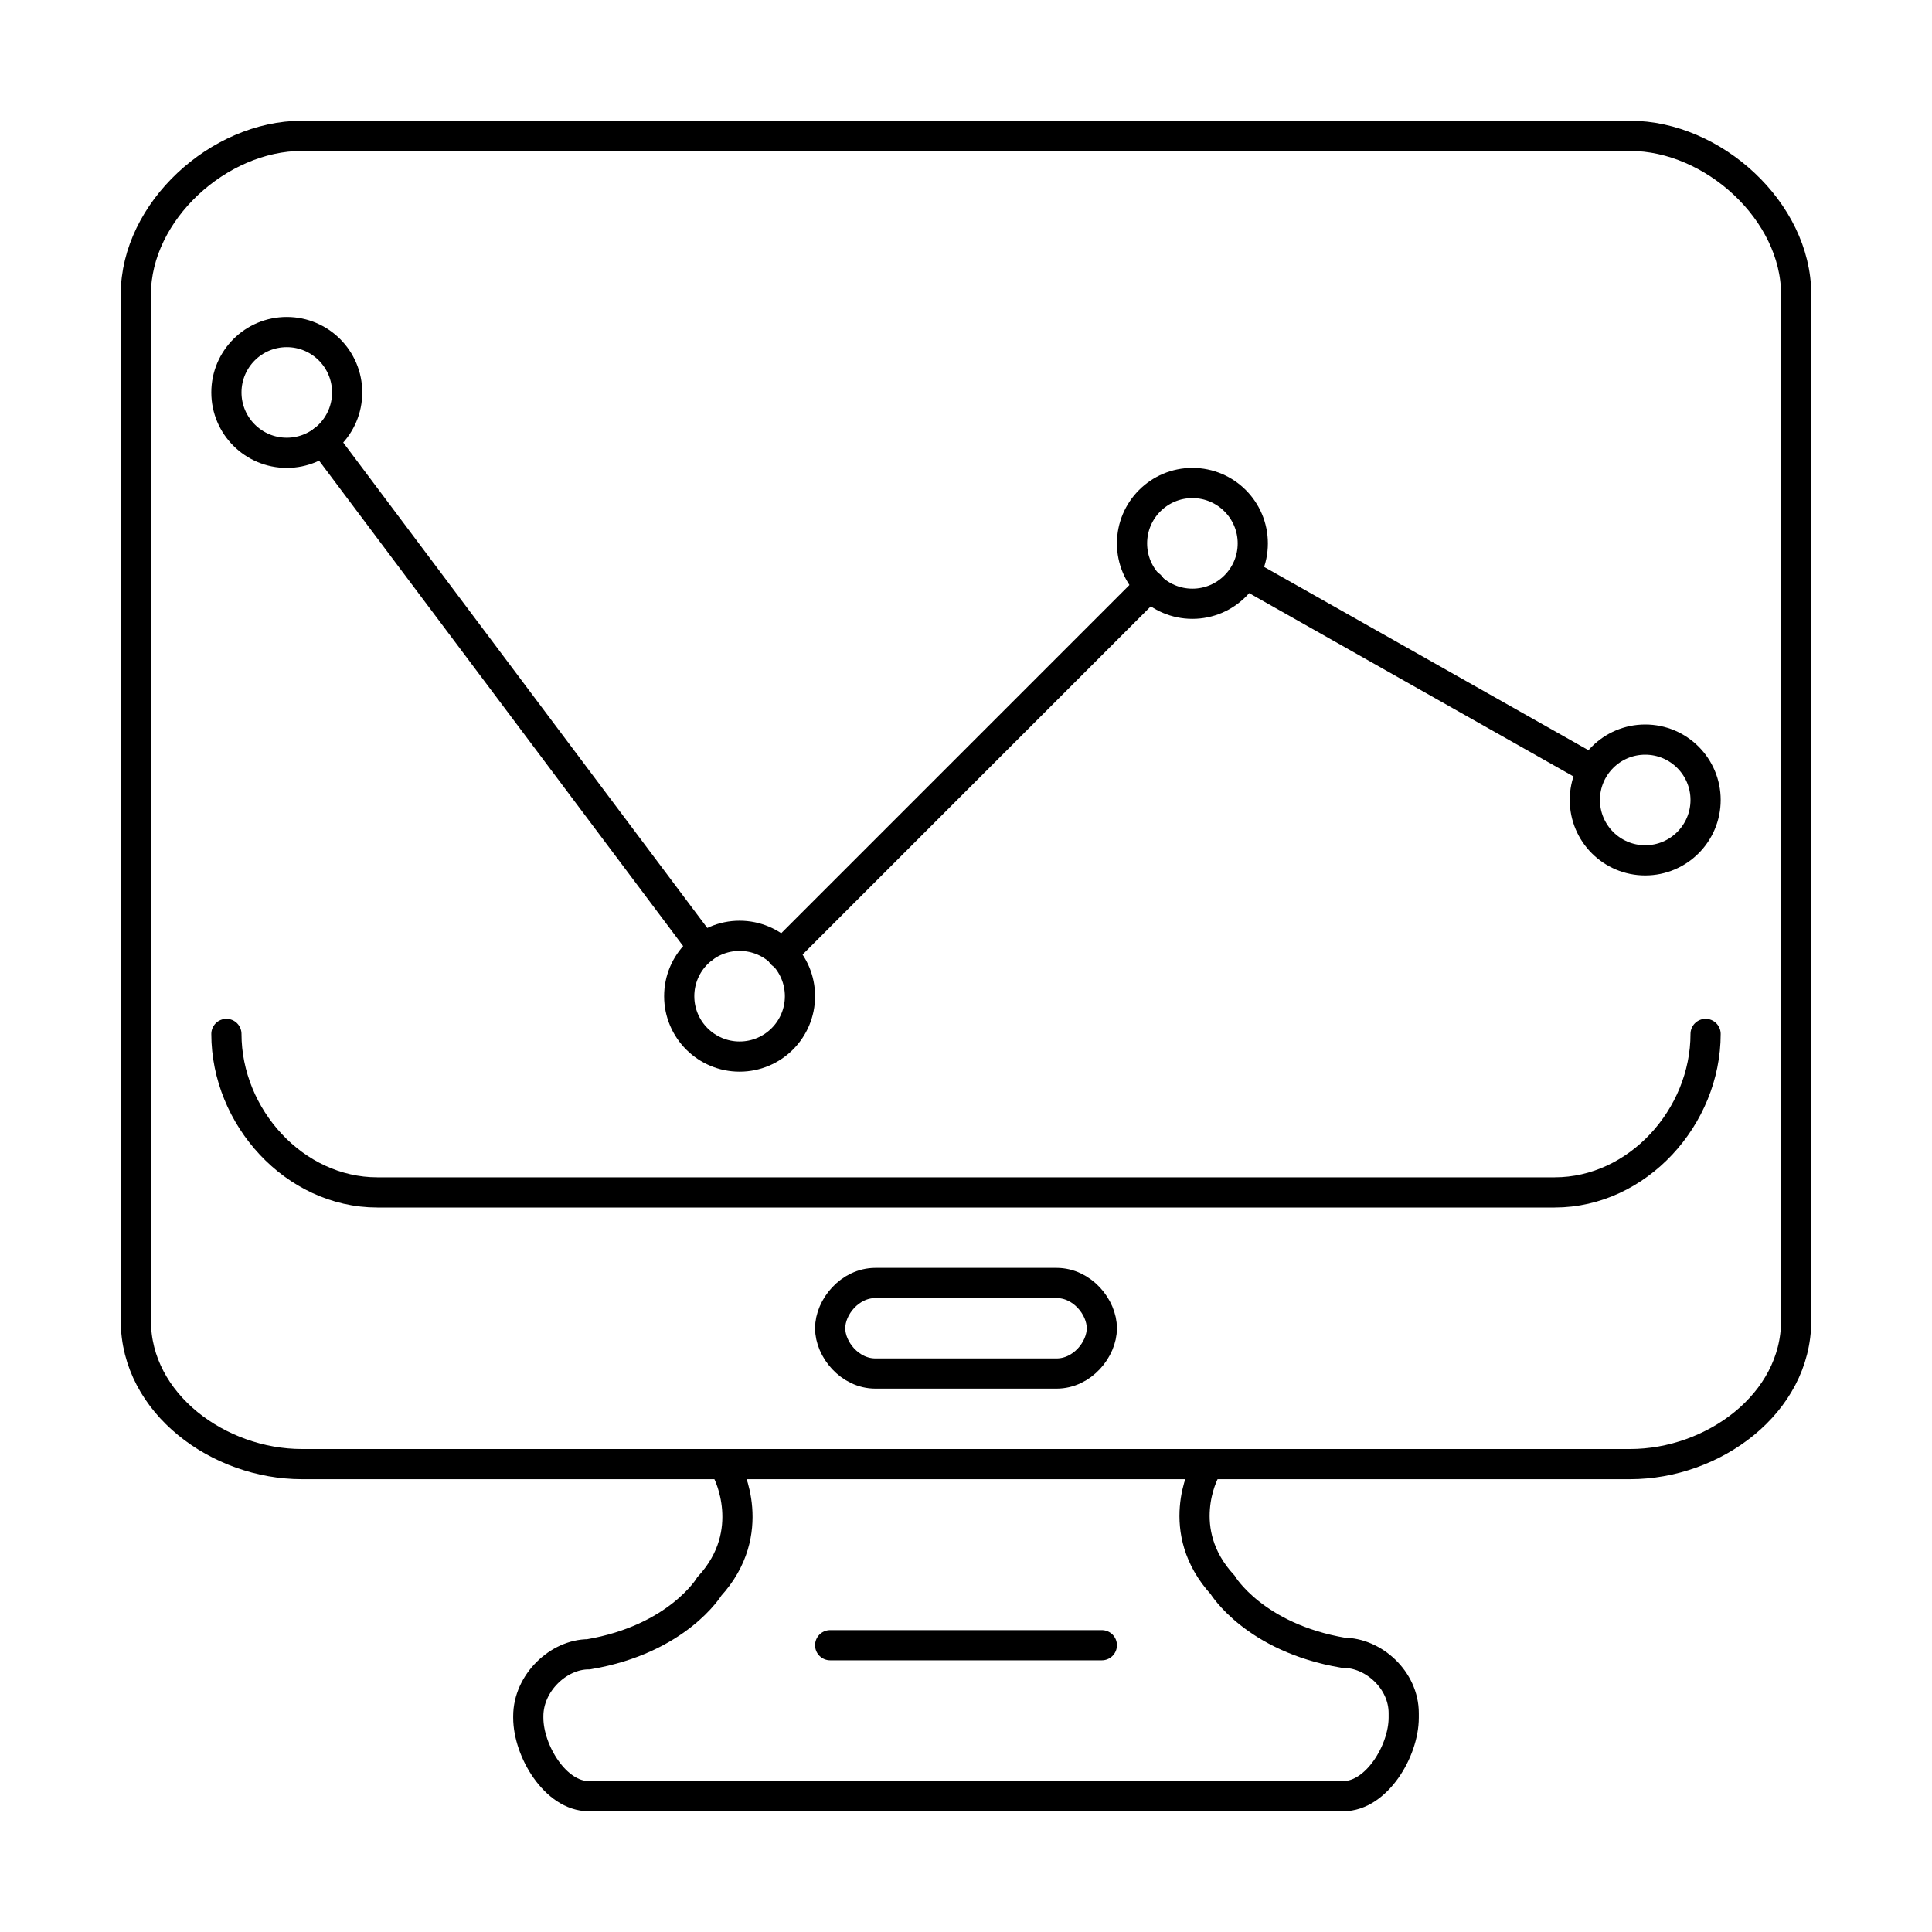<?xml version="1.0" ?><!DOCTYPE svg  PUBLIC '-//W3C//DTD SVG 1.1//EN'  'http://www.w3.org/Graphics/SVG/1.1/DTD/svg11.dtd'><svg enable-background="new 0 0 128 128" height="128px" id="Clear" version="1.1" viewBox="0 0 128 128" width="128px" xml:space="preserve" xmlns="http://www.w3.org/2000/svg" xmlns:xlink="http://www.w3.org/1999/xlink"><g id="Monitoring"><path d="M108,97H20c-5.5,0-11-4-11-9.5v-68   C9,14,14.5,9,20,9h88c5.5,0,11,5,11,10.5v68C119,93,113.5,97,108,97z" fill="none" stroke="#000000" stroke-miterlimit="10" stroke-width="2"/><path d="M113,68.5   c0,5.5-4.5,10.5-10,10.5H25c-5.5,0-10-5-10-10.5" fill="none" stroke="#000000" stroke-linecap="round" stroke-miterlimit="10" stroke-width="2"/><path d="M70,91H58c-1.7,0-3-1.6-3-3l0,0c0-1.4,1.3-3,3-3h12   c1.7,0,3,1.6,3,3l0,0C73,89.4,71.7,91,70,91z" fill="none" stroke="#000000" stroke-miterlimit="10" stroke-width="2"/><line fill="none" stroke="#000000" stroke-linecap="round" stroke-miterlimit="10" stroke-width="2" x1="55" x2="73" y1="109" y2="109"/><path d="M79.8,97.5   c0,0-2.1,3.9,1.2,7.5c0,0,2.1,3.5,8,4.5c2,0,4,1.8,4,4v0.3c0,2.2-1.8,5.2-4,5.2H39c-2.2,0-4-3-4-5.2v-0.1c0-2.2,2-4.1,4-4.1   c5.9-1,8-4.5,8-4.5c3.3-3.6,1.2-7.6,1.2-7.6" fill="none" stroke="#000000" stroke-linecap="round" stroke-miterlimit="10" stroke-width="2"/><circle cx="19" cy="26" fill="none" r="4" stroke="#000000" stroke-linecap="round" stroke-miterlimit="10" stroke-width="2"/><circle cx="49" cy="66" fill="none" r="4" stroke="#000000" stroke-linecap="round" stroke-miterlimit="10" stroke-width="2"/><circle cx="79" cy="36" fill="none" r="4" stroke="#000000" stroke-linecap="round" stroke-miterlimit="10" stroke-width="2"/><circle cx="109" cy="53" fill="none" r="4" stroke="#000000" stroke-linecap="round" stroke-miterlimit="10" stroke-width="2"/><line fill="none" stroke="#000000" stroke-linecap="round" stroke-miterlimit="10" stroke-width="2" x1="82.5" x2="105.5" y1="38" y2="51"/><line fill="none" stroke="#000000" stroke-linecap="round" stroke-miterlimit="10" stroke-width="2" x1="51.8" x2="76.2" y1="63.2" y2="38.8"/><line fill="none" stroke="#000000" stroke-linecap="round" stroke-miterlimit="10" stroke-width="2" x1="21.4" x2="46.6" y1="29.2" y2="62.8"/></g></svg>